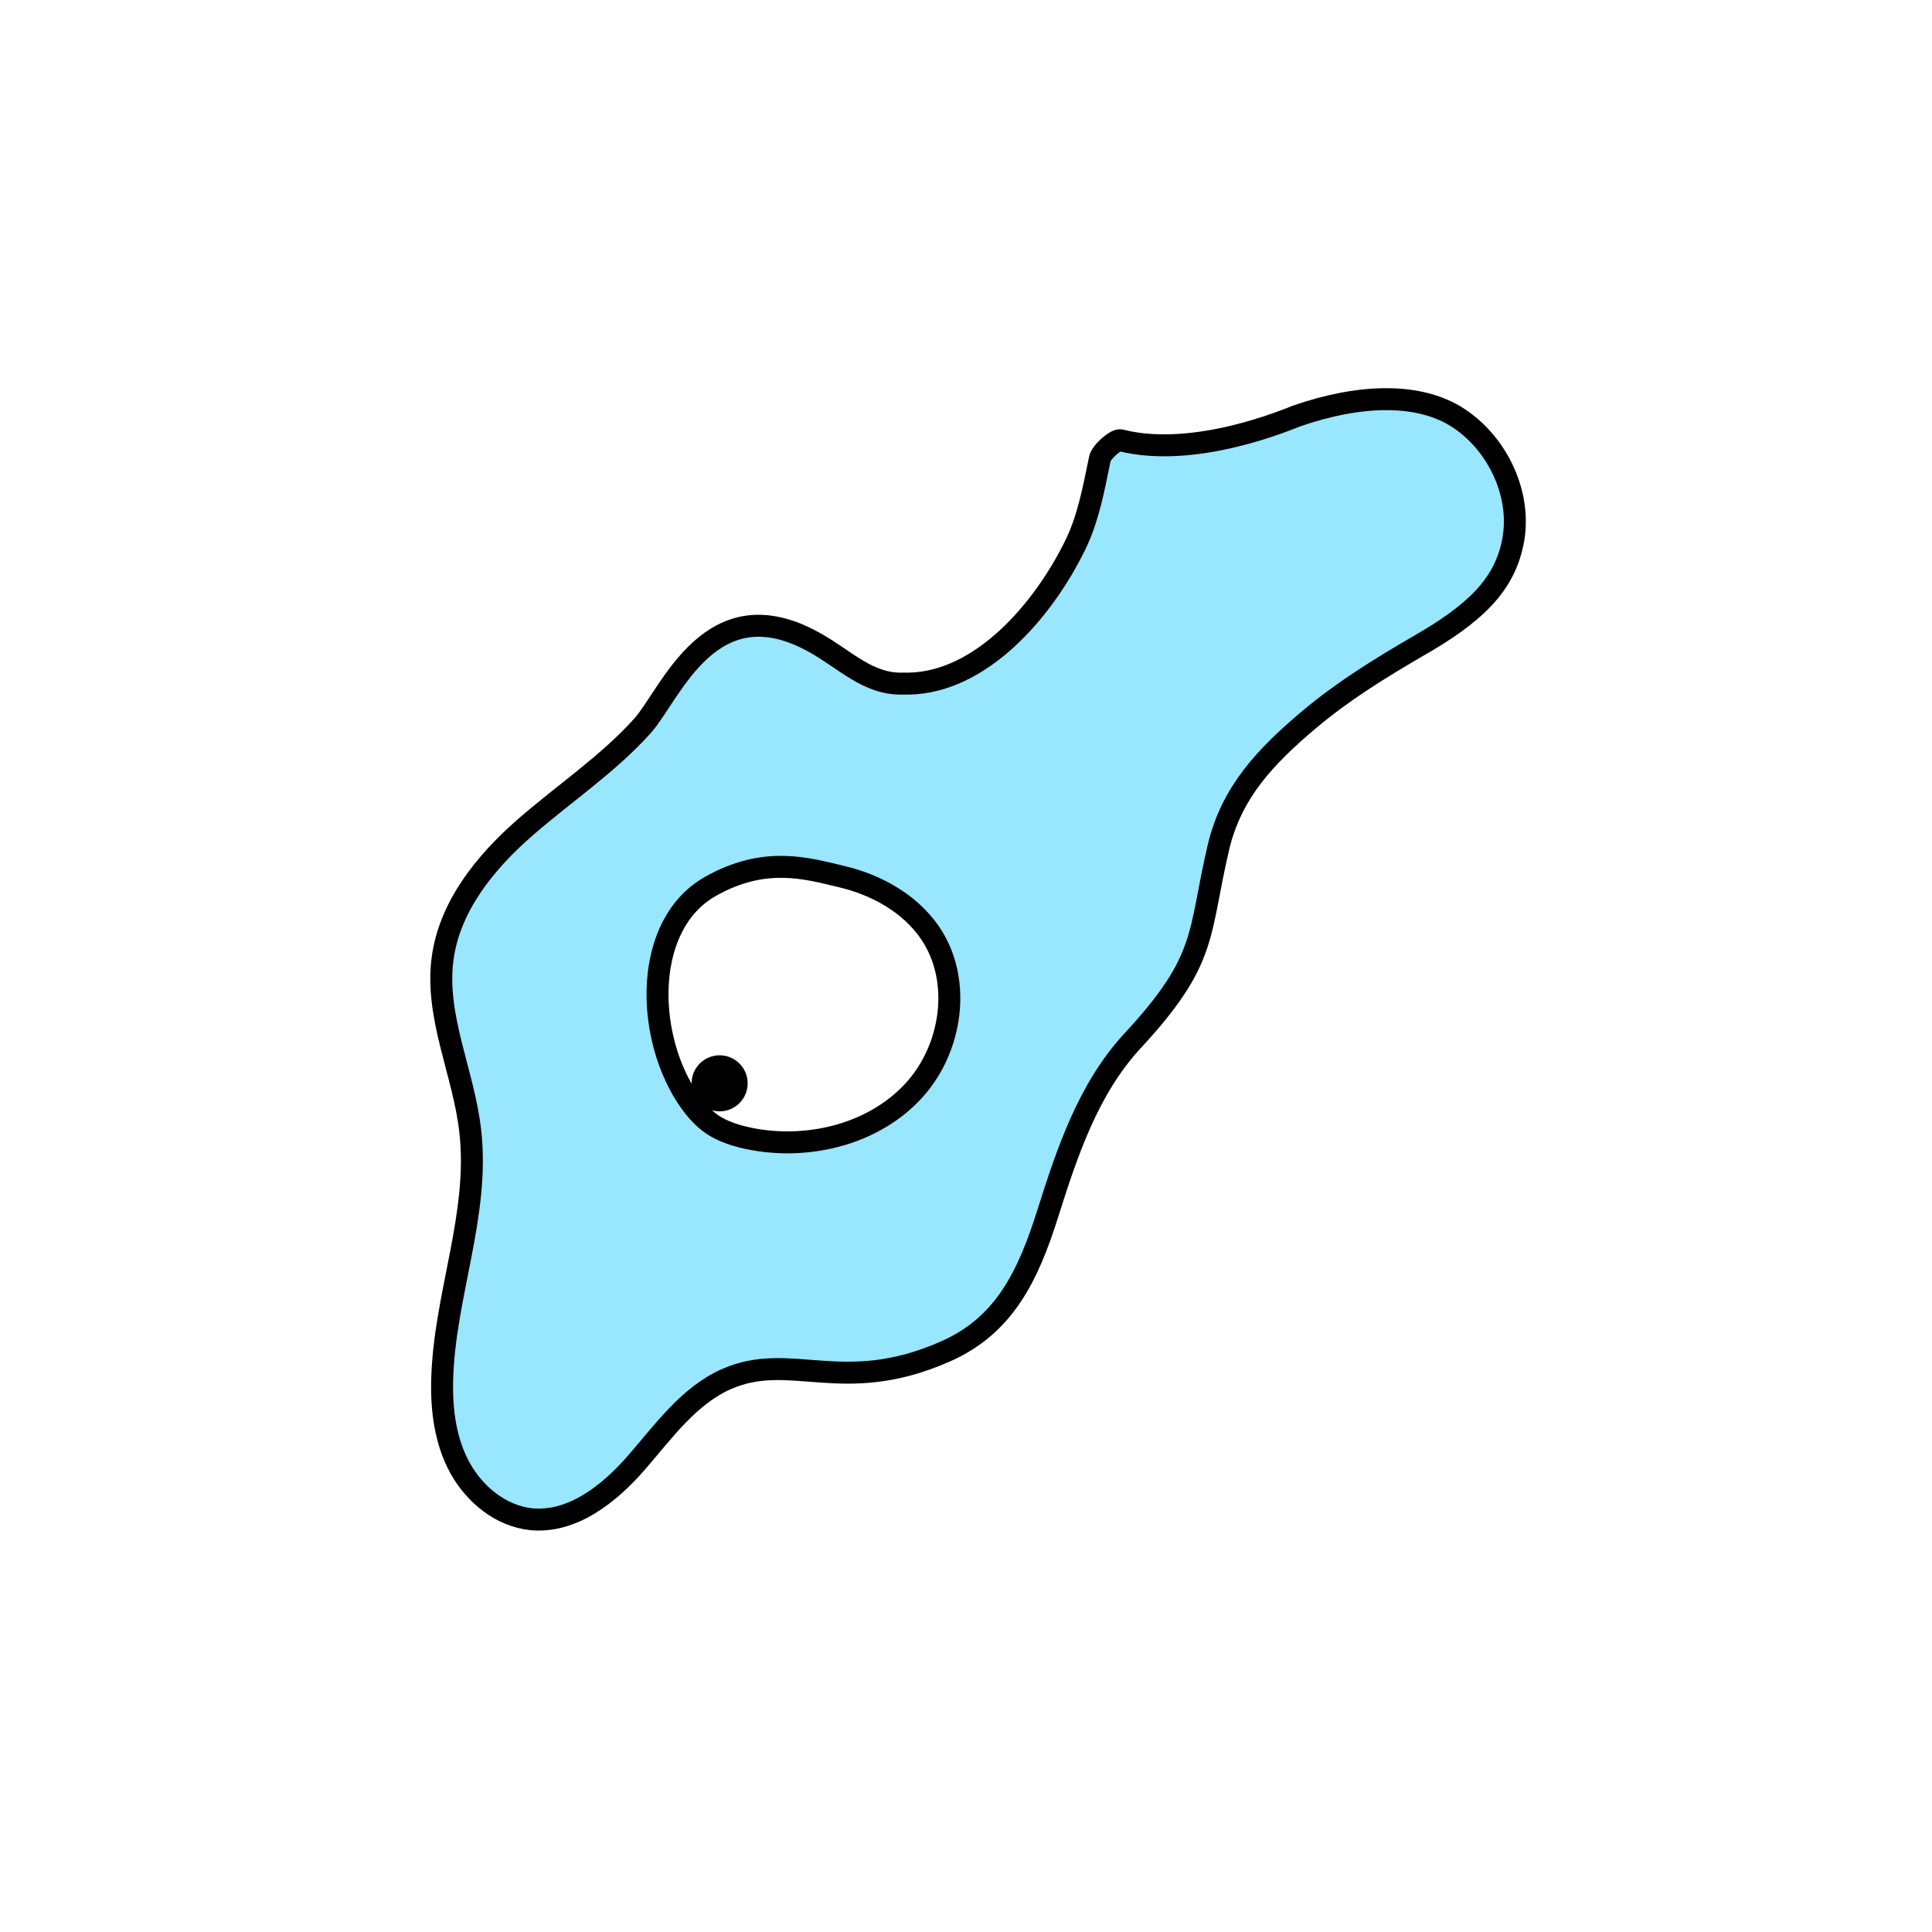 <svg width="1760" height="1760" viewBox="0 0 1760 1760" fill="none" xmlns="http://www.w3.org/2000/svg">
<rect width="1760" height="1760" fill="white"/>
<path d="M822 622.752C790.546 623.492 769.528 600.549 742.144 585.377C647.784 532.459 611.52 631.263 585.617 660.867C553.793 696.392 513.459 723.036 477.565 754.49C441.67 785.945 409.477 825.91 403.186 873.277C396.155 926.194 422.428 977.261 428.349 1030.18C437.23 1106.04 404.666 1180.79 402.816 1257.02C402.076 1284.77 405.776 1313.27 419.098 1337.32C432.419 1361.38 456.102 1380.99 483.855 1383.95C521.229 1387.65 554.903 1361 579.696 1332.51C604.489 1304.02 627.431 1271.45 661.845 1256.28C720.682 1230.38 767.677 1272.56 861.298 1231.12C915.324 1207.43 936.787 1161.55 954.549 1105.3C972.311 1049.05 991.553 991.693 1031.52 948.397C1100.72 873.647 1091.09 852.554 1109.97 771.883C1121.81 721.556 1153.26 688.621 1192.86 655.316C1223.2 629.783 1257.24 608.69 1291.66 588.707C1342.72 559.473 1369.74 533.939 1377.88 495.084C1387.13 452.528 1365.3 405.161 1329.03 381.108C1292.77 357.055 1238 359.275 1181.38 378.888C1175.09 381.108 1089.24 418.483 1020.79 401.091C1016.72 399.981 1003.02 411.822 1001.91 418.113C996.363 444.757 991.553 472.141 979.341 496.934C949.738 557.253 893.492 621.271 828.364 622.752L822 622.752Z" fill="#99E6FF" stroke="black" stroke-width="20" stroke-miterlimit="10"/>
<path d="M646.672 807.776C586.726 842.191 587.836 939.885 624.84 997.983C630.761 1007.23 637.791 1016.12 646.672 1022.78C658.144 1031.29 672.575 1035.36 686.637 1037.95C738.443 1047.2 795.799 1032.77 831.693 994.282C867.588 955.797 876.839 892.518 846.865 849.222C828.363 822.579 798.02 805.926 766.566 798.525C735.113 791.124 696.628 779.282 646.672 807.776Z" fill="white" stroke="black" stroke-width="20" stroke-miterlimit="10"/>
<path d="M655.553 1012.42C669.655 1012.42 681.086 1000.98 681.086 986.882C681.086 972.78 669.655 961.349 655.553 961.349C641.452 961.349 630.021 972.78 630.021 986.882C630.021 1000.98 641.452 1012.42 655.553 1012.42Z" fill="black"/>
</svg>
